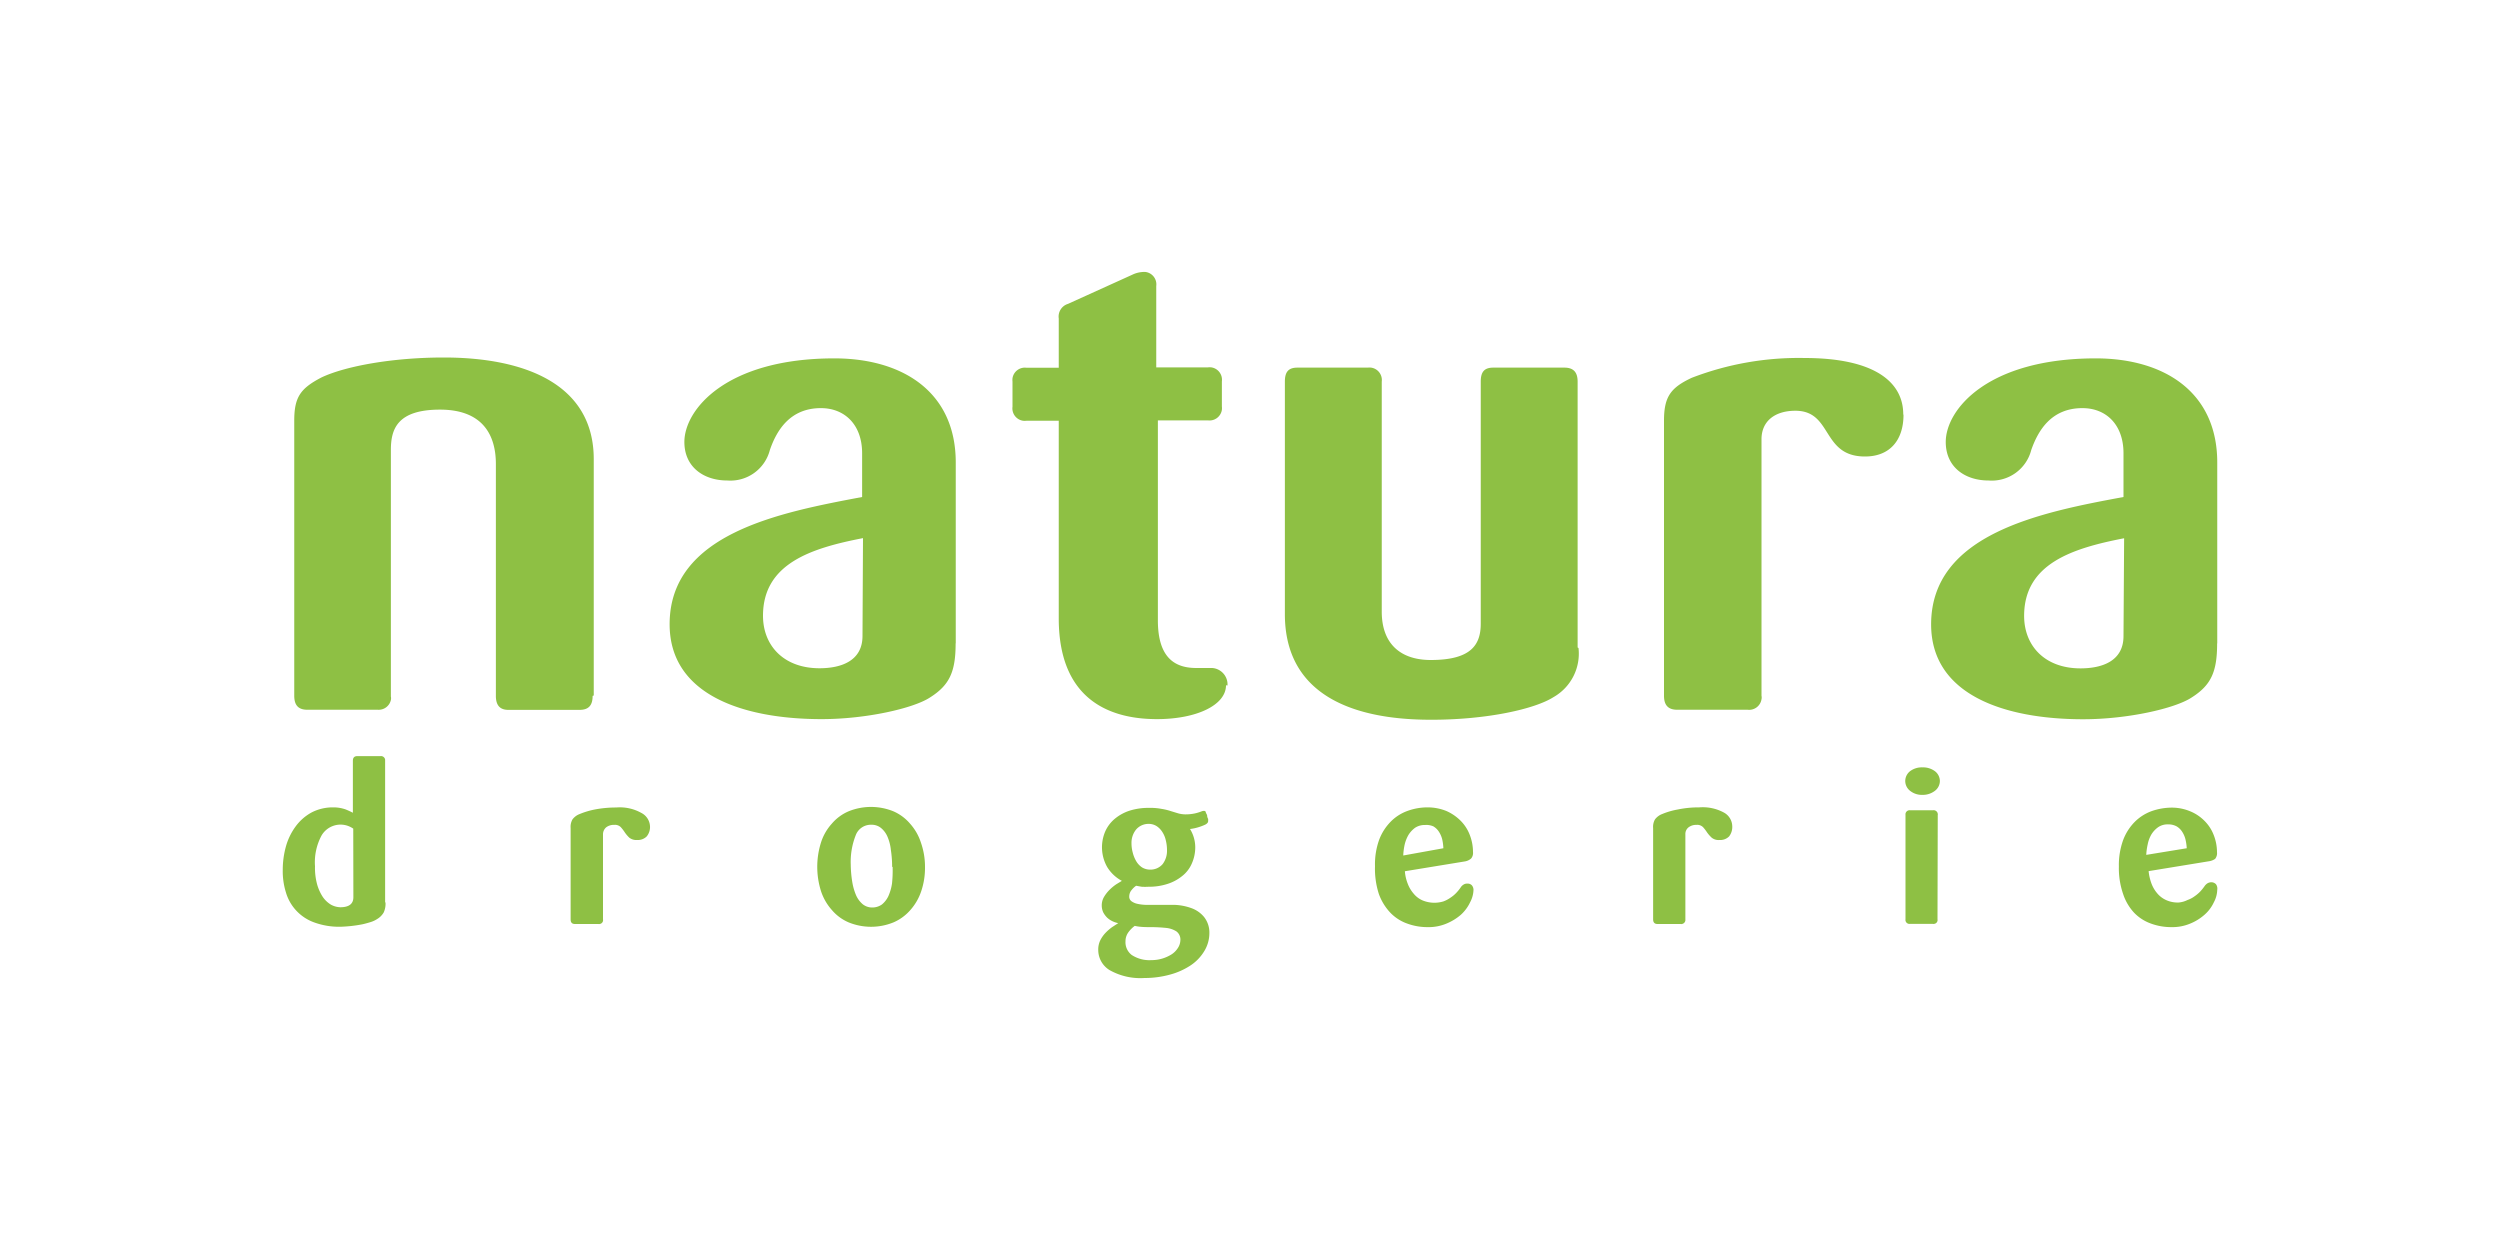 <svg id="Warstwa_1" data-name="Warstwa 1" xmlns="http://www.w3.org/2000/svg" viewBox="0 0 200 100"><defs><style>.cls-1{fill:#8ec044;}</style></defs><title>natura</title><g id="natura"><path class="cls-1" d="M177.38,51.48V37c0-5.68-4.3-8.33-9.72-8.33-8.65,0-12,4.09-12,6.69,0,2,1.53,3.08,3.43,3.08A3.26,3.26,0,0,0,162.5,36c.54-1.54,1.59-3.35,4.09-3.35,1.91,0,3.29,1.33,3.29,3.61v3.5c-6.58,1.22-15.39,2.93-15.39,10.19,0,5.68,5.94,7.59,12.16,7.59,3.56,0,7.32-.86,8.65-1.72,1.59-1,2.07-2.07,2.07-4.35m-7.49-.58c0,2-1.72,2.58-3.44,2.58-2.86,0-4.51-1.81-4.51-4.2,0-4.19,3.88-5.41,8-6.21ZM152.26,33.15c0-2.58-2.28-4.51-7.91-4.51a23.83,23.83,0,0,0-9,1.58c-1.72.8-2.23,1.54-2.23,3.44v22c0,.74.32,1.12,1.06,1.12h5.63a1,1,0,0,0,1.11-.84.66.66,0,0,0,0-.28V35.14c0-1.44,1.06-2.28,2.71-2.28,3,0,2.07,3.66,5.57,3.66,2,0,3.08-1.32,3.08-3.34M126.21,51.8V30.53c0-.74-.32-1.12-1.06-1.12h-5.69c-.74,0-1,.37-1,1.12V49.89c0,1.72-.8,2.91-4,2.91-2.39,0-3.92-1.27-3.92-3.87V30.53a1,1,0,0,0-.85-1.12,1.22,1.22,0,0,0-.27,0h-5.63c-.74,0-1,.37-1,1.12v18.6c0,7.74,7.8,8.45,11.72,8.45,4.47,0,8.28-.86,9.77-1.81a4,4,0,0,0,2-3.93m-28.08,3a1.32,1.32,0,0,0-1.22-1.4h-.27c-.31,0-.63,0-1,0-1.59,0-3.08-.68-3.08-3.81v-16h4a1,1,0,0,0,1.12-.84,1.31,1.31,0,0,0,0-.28v-2a1,1,0,0,0-.84-1.12,1.31,1.31,0,0,0-.28,0H92.5V22.88a1,1,0,0,0-.84-1.12,1.13,1.13,0,0,0-.26,0,2.21,2.21,0,0,0-.8.21l-5.16,2.34a1.06,1.06,0,0,0-.74,1.17v3.94H82.12a1,1,0,0,0-1.12.84,1.31,1.31,0,0,0,0,.28v2a1,1,0,0,0,.84,1.12,1.31,1.31,0,0,0,.28,0H84.7V49.47c0,7,4.72,8.06,7.86,8.06s5.52-1.11,5.52-2.71M76.46,51.48V37c0-5.68-4.29-8.33-9.71-8.33-8.65,0-12,4.09-12,6.69,0,2,1.54,3.08,3.44,3.08A3.26,3.26,0,0,0,61.59,36c.53-1.54,1.59-3.35,4.08-3.35,1.91,0,3.3,1.33,3.3,3.61v3.5C62.4,41,53.57,42.67,53.57,49.94c0,5.68,5.94,7.59,12.16,7.59,3.56,0,7.32-.86,8.65-1.72,1.59-1,2.07-2.07,2.07-4.35M69,50.88c0,2-1.72,2.58-3.44,2.58-2.86,0-4.52-1.81-4.52-4.2,0-4.19,3.88-5.41,8-6.21Zm-21.5,4.76V36.73c0-5.94-5.41-8.13-12-8.13-4.1,0-7.86.69-9.77,1.59-1.72.89-2.19,1.6-2.19,3.47v22c0,.74.31,1.12,1.05,1.12h5.63A1,1,0,0,0,31.27,56a.66.66,0,0,0,0-.28V36c0-1.64.48-3.23,3.93-3.23s4.47,2.07,4.47,4.35V55.67c0,.74.31,1.12,1,1.12h5.69c.74,0,1.05-.37,1.05-1.12"/><path class="cls-1" d="M30.84,72.19a1.68,1.68,0,0,1-.14.8,1.47,1.47,0,0,1-.54.54,2,2,0,0,1-.49.23c-.23.07-.47.14-.71.19a10.78,10.78,0,0,1-1.72.19,5.8,5.8,0,0,1-2.14-.36,3.63,3.63,0,0,1-2.23-2.4,5.68,5.68,0,0,1-.25-1.78,7,7,0,0,1,.25-1.87,4.94,4.94,0,0,1,.77-1.6A3.9,3.9,0,0,1,24.92,65a3.67,3.67,0,0,1,1.72-.41,2.94,2.94,0,0,1,1,.16,6.28,6.28,0,0,1,.59.27V60.86c0-.25.12-.37.35-.37h1.86a.33.33,0,0,1,.37.28V72.19Zm-2.58-5.9a1.93,1.93,0,0,0-.43-.22,1.76,1.76,0,0,0-2.1.76,4.52,4.52,0,0,0-.53,2.47,5.05,5.05,0,0,0,.17,1.45,3.63,3.63,0,0,0,.45,1,2.14,2.14,0,0,0,.65.62,1.66,1.66,0,0,0,.75.21c.7,0,1.05-.27,1.05-.8Z"/><path class="cls-1" d="M52,66.09a1.19,1.19,0,0,1-.26.82,1,1,0,0,1-.76.29.92.92,0,0,1-.64-.19,2.71,2.71,0,0,1-.35-.41,3.32,3.32,0,0,0-.32-.42.65.65,0,0,0-.53-.19,1,1,0,0,0-.65.2.73.73,0,0,0-.25.55v6.81a.31.31,0,0,1-.27.37.14.14,0,0,1-.09,0H46c-.24,0-.35-.12-.35-.37V66.24a1.19,1.19,0,0,1,.15-.69,1.3,1.3,0,0,1,.58-.43,6.37,6.37,0,0,1,1.2-.36,9,9,0,0,1,1.72-.16,3.51,3.51,0,0,1,2,.43A1.27,1.27,0,0,1,52,66.09Z"/><path class="cls-1" d="M74,69.35a5.83,5.83,0,0,1-.3,1.94,4.32,4.32,0,0,1-.86,1.5,3.76,3.76,0,0,1-1.36,1,4.75,4.75,0,0,1-3.59,0,3.64,3.64,0,0,1-1.35-1,4.25,4.25,0,0,1-.86-1.5,6.46,6.46,0,0,1,0-3.89,4.08,4.08,0,0,1,.86-1.5,3.63,3.63,0,0,1,1.36-1,4.76,4.76,0,0,1,3.56,0,3.67,3.67,0,0,1,1.35,1,4.17,4.17,0,0,1,.86,1.5A5.83,5.83,0,0,1,74,69.35Zm-2.63,0a8.67,8.67,0,0,0-.1-1.35A3.59,3.59,0,0,0,71,66.94a1.84,1.84,0,0,0-.53-.71,1.18,1.18,0,0,0-.76-.25,1.29,1.29,0,0,0-1.26.86,5.78,5.78,0,0,0-.39,2.33,9.18,9.18,0,0,0,.12,1.38,4.59,4.59,0,0,0,.31,1.08,2,2,0,0,0,.53.71,1.21,1.21,0,0,0,.76.26,1.32,1.32,0,0,0,.77-.24,1.9,1.9,0,0,0,.52-.67,3.9,3.9,0,0,0,.29-1A9.86,9.86,0,0,0,71.41,69.35Z"/><path class="cls-1" d="M96.75,74.65a2.77,2.77,0,0,1-.39,1.41,3.6,3.6,0,0,1-1.08,1.15,5.6,5.6,0,0,1-1.65.75,7.6,7.6,0,0,1-2.07.28,5,5,0,0,1-2.79-.63A1.89,1.89,0,0,1,87.86,76a1.69,1.69,0,0,1,.16-.77,2.49,2.49,0,0,1,.42-.6,3.89,3.89,0,0,1,.53-.46l.49-.32a1.81,1.81,0,0,1-.48-.16,1.66,1.66,0,0,1-.42-.29,1.73,1.73,0,0,1-.3-.41,1.3,1.3,0,0,1-.12-.55,1.32,1.32,0,0,1,.19-.7,2.86,2.86,0,0,1,.46-.58,3.69,3.69,0,0,1,.53-.43l.43-.26a3.09,3.09,0,0,1-1.17-1.1,3.21,3.21,0,0,1-.15-2.88,2.8,2.8,0,0,1,.77-1,3.57,3.57,0,0,1,1.18-.64,5,5,0,0,1,1.54-.22,4.73,4.73,0,0,1,1,.08,4.56,4.56,0,0,1,.75.18l.59.18a2.24,2.24,0,0,0,.57.08,3.54,3.54,0,0,0,.73-.07,3.68,3.68,0,0,0,.54-.16.59.59,0,0,1,.23-.05.16.16,0,0,1,.13.08c0,.09.08.18.11.27a.55.55,0,0,0,.08.29,1.06,1.06,0,0,1,0,.19c0,.09-.07.18-.21.26a3.86,3.86,0,0,1-.51.2,3.66,3.66,0,0,1-.73.16,2.78,2.78,0,0,1,.42,1.46,3.17,3.17,0,0,1-.27,1.29,2.56,2.56,0,0,1-.76,1,3.57,3.57,0,0,1-1.18.64,4.76,4.76,0,0,1-1.54.23,4.86,4.86,0,0,1-.54,0l-.44-.08a1.56,1.56,0,0,0-.35.33.79.79,0,0,0-.2.51.45.45,0,0,0,.18.4,1.26,1.26,0,0,0,.49.21,3.53,3.53,0,0,0,.72.08h.86c.46,0,.93,0,1.41,0a4.48,4.48,0,0,1,1.31.26,2.34,2.34,0,0,1,1,.69A2,2,0,0,1,96.75,74.65Zm-2.32.58a.81.81,0,0,0-.32-.72,1.9,1.9,0,0,0-.86-.28,11.66,11.66,0,0,0-1.18-.06c-.43,0-.86,0-1.29-.1a2.37,2.37,0,0,0-.5.5,1.21,1.21,0,0,0-.24.73,1.28,1.28,0,0,0,.5,1.1,2.59,2.59,0,0,0,1.58.41,3,3,0,0,0,1.62-.47,1.67,1.67,0,0,0,.49-.5,1.2,1.2,0,0,0,.2-.61ZM93.36,68a3.2,3.2,0,0,0-.09-.75,2.05,2.05,0,0,0-.27-.67,1.57,1.57,0,0,0-.47-.49,1.19,1.19,0,0,0-.64-.18,1.31,1.31,0,0,0-1,.45,1.68,1.68,0,0,0-.37,1.1,2.76,2.76,0,0,0,.1.75,2.57,2.57,0,0,0,.28.69,1.53,1.53,0,0,0,.46.49,1.25,1.25,0,0,0,.65.18,1.28,1.28,0,0,0,1-.44A1.76,1.76,0,0,0,93.36,68Z"/><path class="cls-1" d="M117.88,71.18a2.24,2.24,0,0,1-.27,1,3.17,3.17,0,0,1-.74,1,4.21,4.21,0,0,1-1.16.71,3.67,3.67,0,0,1-1.47.28,4.66,4.66,0,0,1-1.65-.28,3.5,3.5,0,0,1-1.35-.86,4.29,4.29,0,0,1-.93-1.51A6.54,6.54,0,0,1,110,69.3a5.8,5.8,0,0,1,.33-2.11,4.14,4.14,0,0,1,.93-1.46,3.58,3.58,0,0,1,1.35-.86,4.66,4.66,0,0,1,1.61-.28,4,4,0,0,1,1.49.29,3.73,3.73,0,0,1,1.14.78,3.23,3.23,0,0,1,.73,1.13,3.79,3.79,0,0,1,.26,1.37.69.69,0,0,1-.15.52,1,1,0,0,1-.48.23l-4.82.79a3.39,3.39,0,0,0,.23,1,2.63,2.63,0,0,0,.47.79,1.89,1.89,0,0,0,.71.54,2.47,2.47,0,0,0,1.68.08,2.49,2.49,0,0,0,.58-.31,2.44,2.44,0,0,0,.46-.39,3.29,3.29,0,0,0,.33-.41.72.72,0,0,1,.23-.23.51.51,0,0,1,.32-.08.44.44,0,0,1,.36.15A.57.57,0,0,1,117.88,71.18Zm-2.41-3.32a4.06,4.06,0,0,0-.09-.7,2,2,0,0,0-.26-.61,1.35,1.35,0,0,0-.45-.44A1.38,1.38,0,0,0,114,66a1.39,1.39,0,0,0-.79.22,2.06,2.06,0,0,0-.53.57,2.83,2.83,0,0,0-.31.79,5.06,5.06,0,0,0-.11.86Z"/><path class="cls-1" d="M138.58,66.09a1.23,1.23,0,0,1-.25.82,1,1,0,0,1-.77.29.88.88,0,0,1-.63-.19,2.78,2.78,0,0,1-.36-.41,3.32,3.32,0,0,0-.32-.42.65.65,0,0,0-.53-.19,1,1,0,0,0-.64.2.67.67,0,0,0-.25.55v6.81a.33.33,0,0,1-.28.37.14.14,0,0,1-.09,0H132.6c-.23,0-.35-.12-.35-.37V66.24a1.19,1.19,0,0,1,.15-.69,1.3,1.3,0,0,1,.58-.43,5.88,5.88,0,0,1,1.24-.36,8.23,8.23,0,0,1,1.72-.17,3.55,3.55,0,0,1,2,.43A1.27,1.27,0,0,1,138.58,66.09Z"/><path class="cls-1" d="M155.19,62.48a1,1,0,0,1-.39.78,1.59,1.59,0,0,1-1,.33,1.51,1.51,0,0,1-1-.33,1,1,0,0,1-.38-.78,1,1,0,0,1,.38-.78,1.55,1.55,0,0,1,1-.31,1.59,1.59,0,0,1,1,.31A1,1,0,0,1,155.19,62.48ZM155,73.54a.31.31,0,0,1-.27.37.17.17,0,0,1-.1,0H152.8a.32.32,0,0,1-.36-.37V65.19a.33.33,0,0,1,.36-.37h1.85a.33.33,0,0,1,.37.28.14.14,0,0,1,0,.09Z"/><path class="cls-1" d="M177.38,71.18a2.24,2.24,0,0,1-.27,1,3,3,0,0,1-.75,1,4,4,0,0,1-1.15.71,3.67,3.67,0,0,1-1.47.28,4.66,4.66,0,0,1-1.65-.28,3.5,3.5,0,0,1-1.35-.86,4.06,4.06,0,0,1-.89-1.51,6.31,6.31,0,0,1-.34-2.19,5.89,5.89,0,0,1,.34-2.12,4.14,4.14,0,0,1,.93-1.46,3.71,3.71,0,0,1,1.35-.86,4.91,4.91,0,0,1,1.61-.28,3.81,3.81,0,0,1,1.49.3,3.43,3.43,0,0,1,1.14.77,3.23,3.23,0,0,1,.73,1.13,3.79,3.79,0,0,1,.26,1.37.72.72,0,0,1-.15.53,1.14,1.14,0,0,1-.49.19l-4.83.79a4,4,0,0,0,.23,1,2.63,2.63,0,0,0,.47.79,2,2,0,0,0,.71.53,2.23,2.23,0,0,0,1,.19A1.92,1.92,0,0,0,175,72a2.07,2.07,0,0,0,.57-.3,2.88,2.88,0,0,0,.46-.39,4.23,4.23,0,0,0,.33-.41.84.84,0,0,1,.23-.23.63.63,0,0,1,.33-.09.52.52,0,0,1,.36.16A.6.6,0,0,1,177.38,71.18Zm-2.44-3.32a4.07,4.07,0,0,0-.1-.7,2,2,0,0,0-.26-.61,1.35,1.35,0,0,0-.45-.44,1.38,1.38,0,0,0-.69-.16,1.34,1.34,0,0,0-.78.22,2,2,0,0,0-.54.57,2.53,2.53,0,0,0-.3.79,5.08,5.08,0,0,0-.12.86Z"/></g></svg>